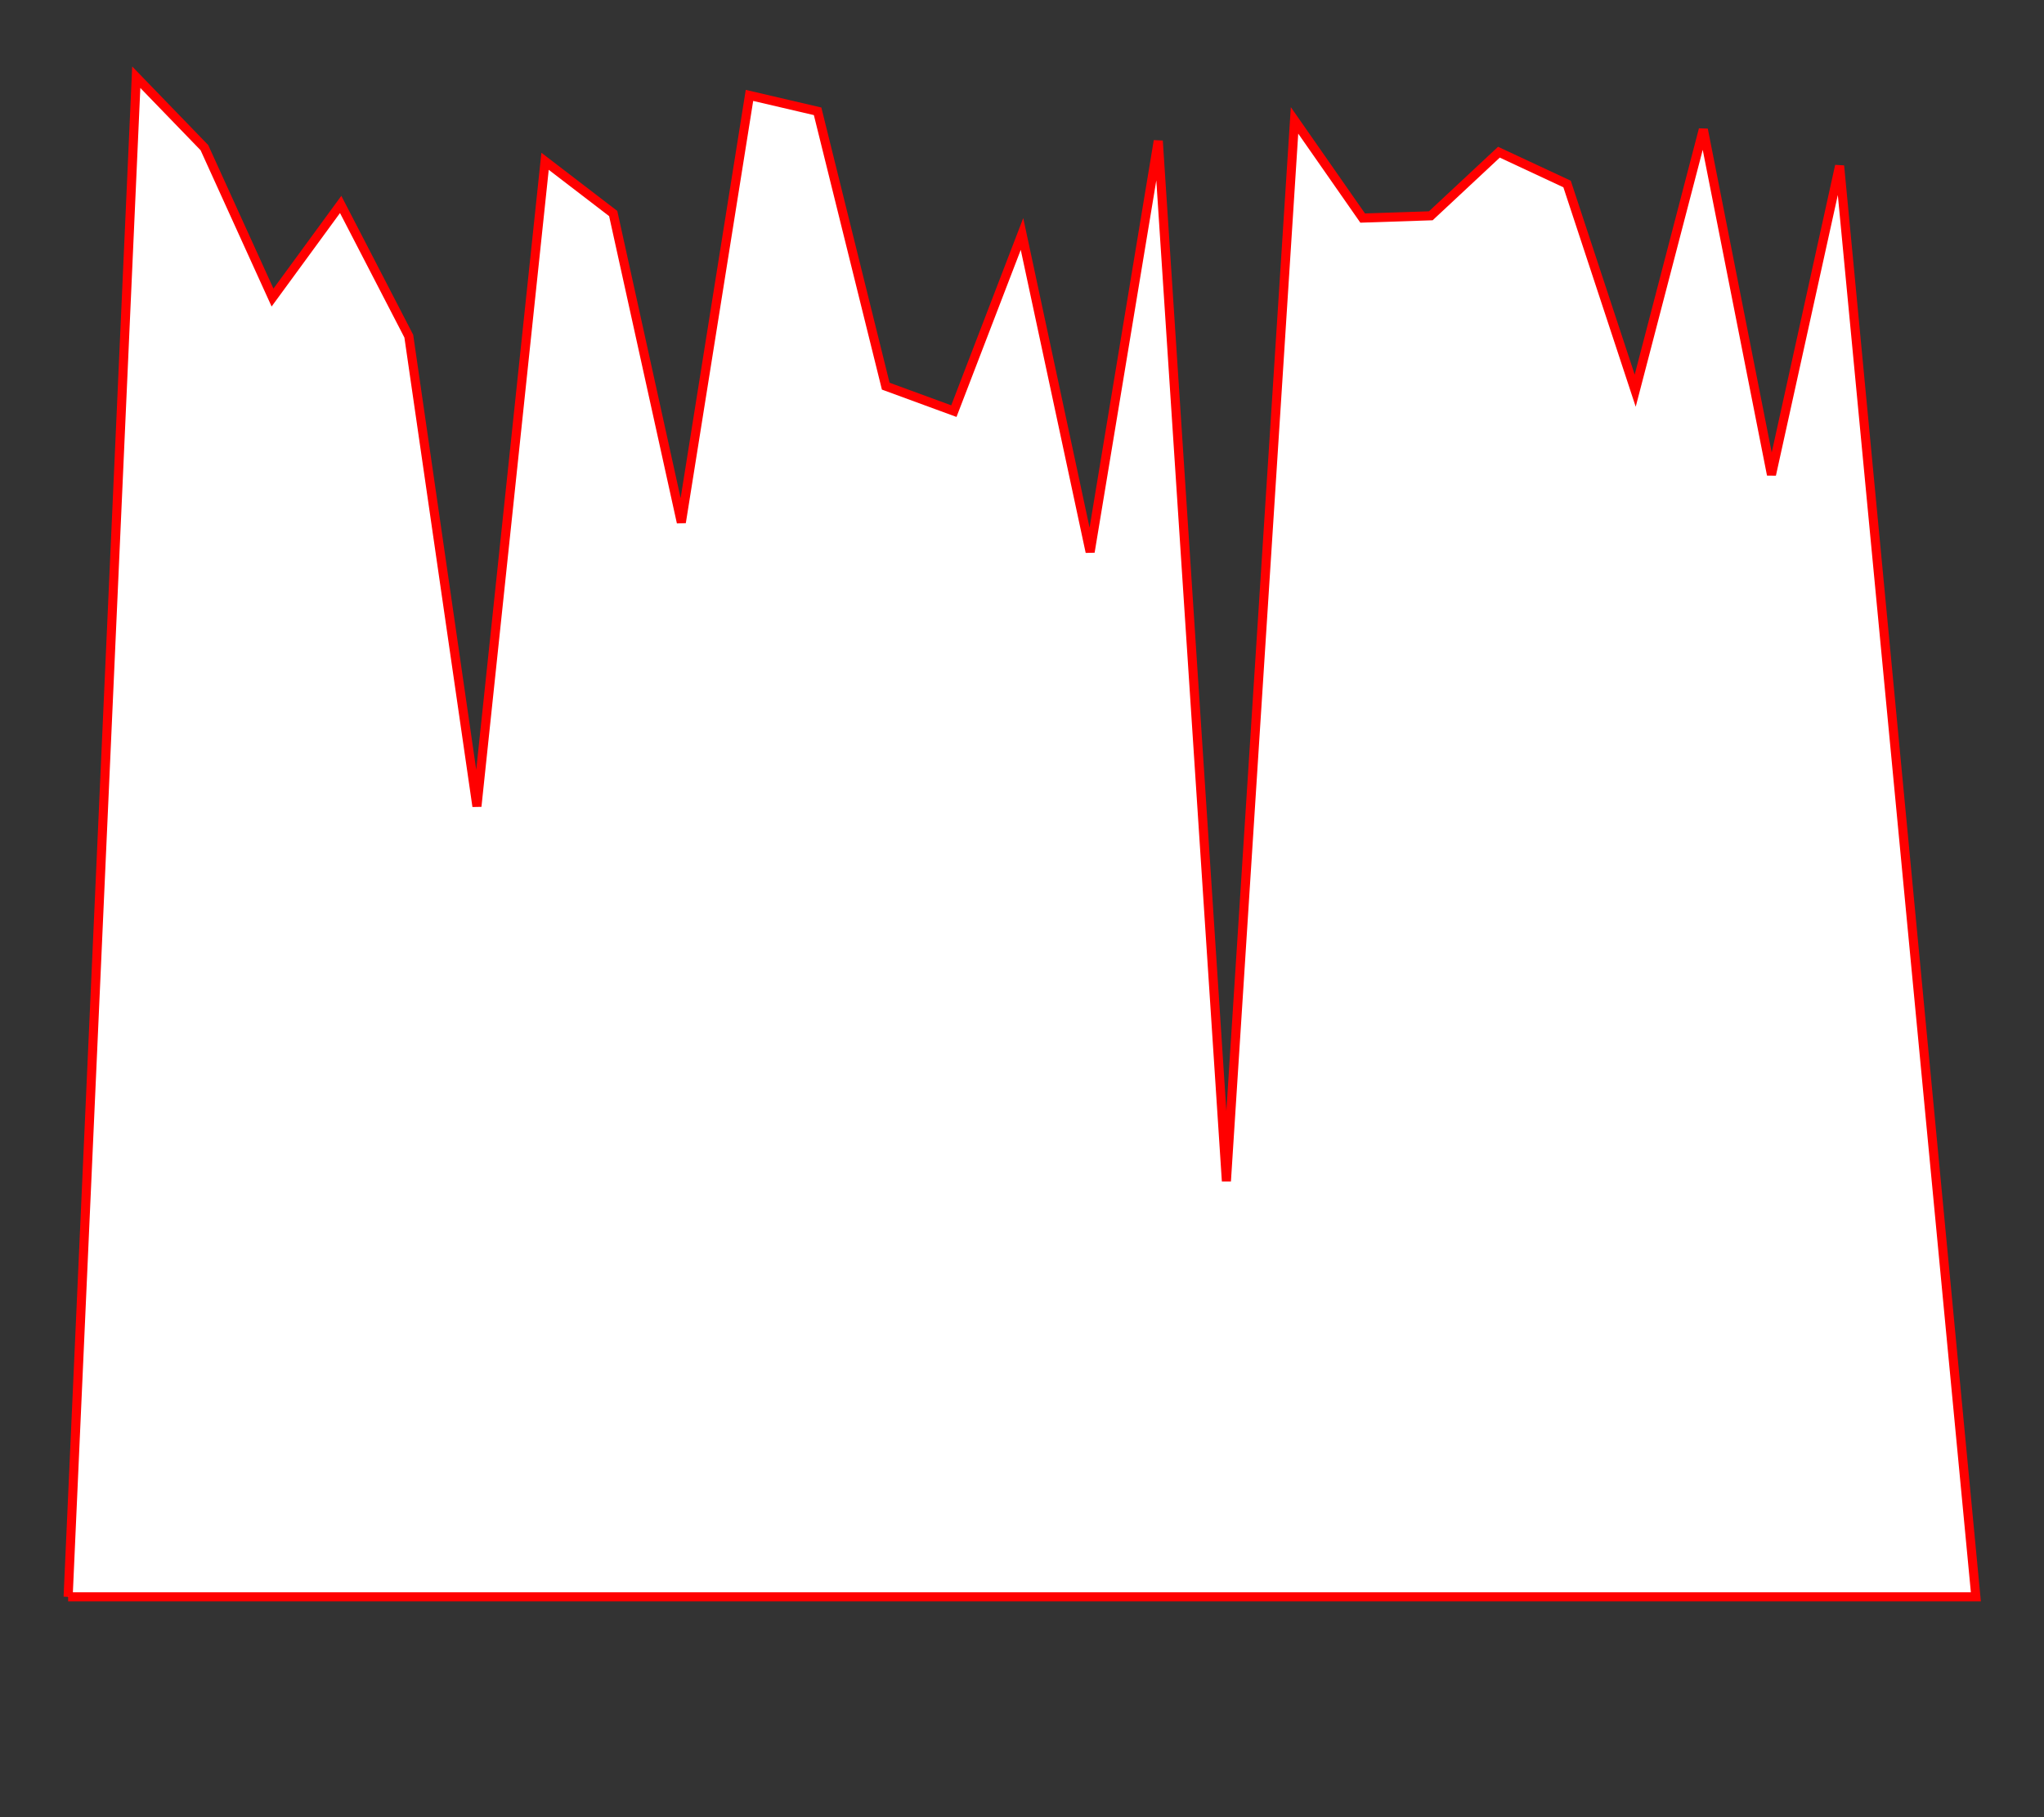 <?xml version="1.0" encoding="UTF-8" ?>
<svg xmlns="http://www.w3.org/2000/svg" version="1.1"  viewBox="0 0 900 800" preserveAspectRatio="xMidYMid meet">
<rect x="0" y="0" width="900" height="800" fill="#333333" stroke="none"/>
<polyline points= 
"30,703
60,34
90,65
120,131
150,90
180,148
210,355
240,71
270,94
300,230
330,42
360,49
390,170
420,181
450,103
480,243
510,62
540,520
570,53
600,96
630,95
660,67
690,81
720,172
750,57
780,209
810,73
840,388
870,703
30,703" style="fill:white;stroke:red;stroke-width:4" />
 </svg> 